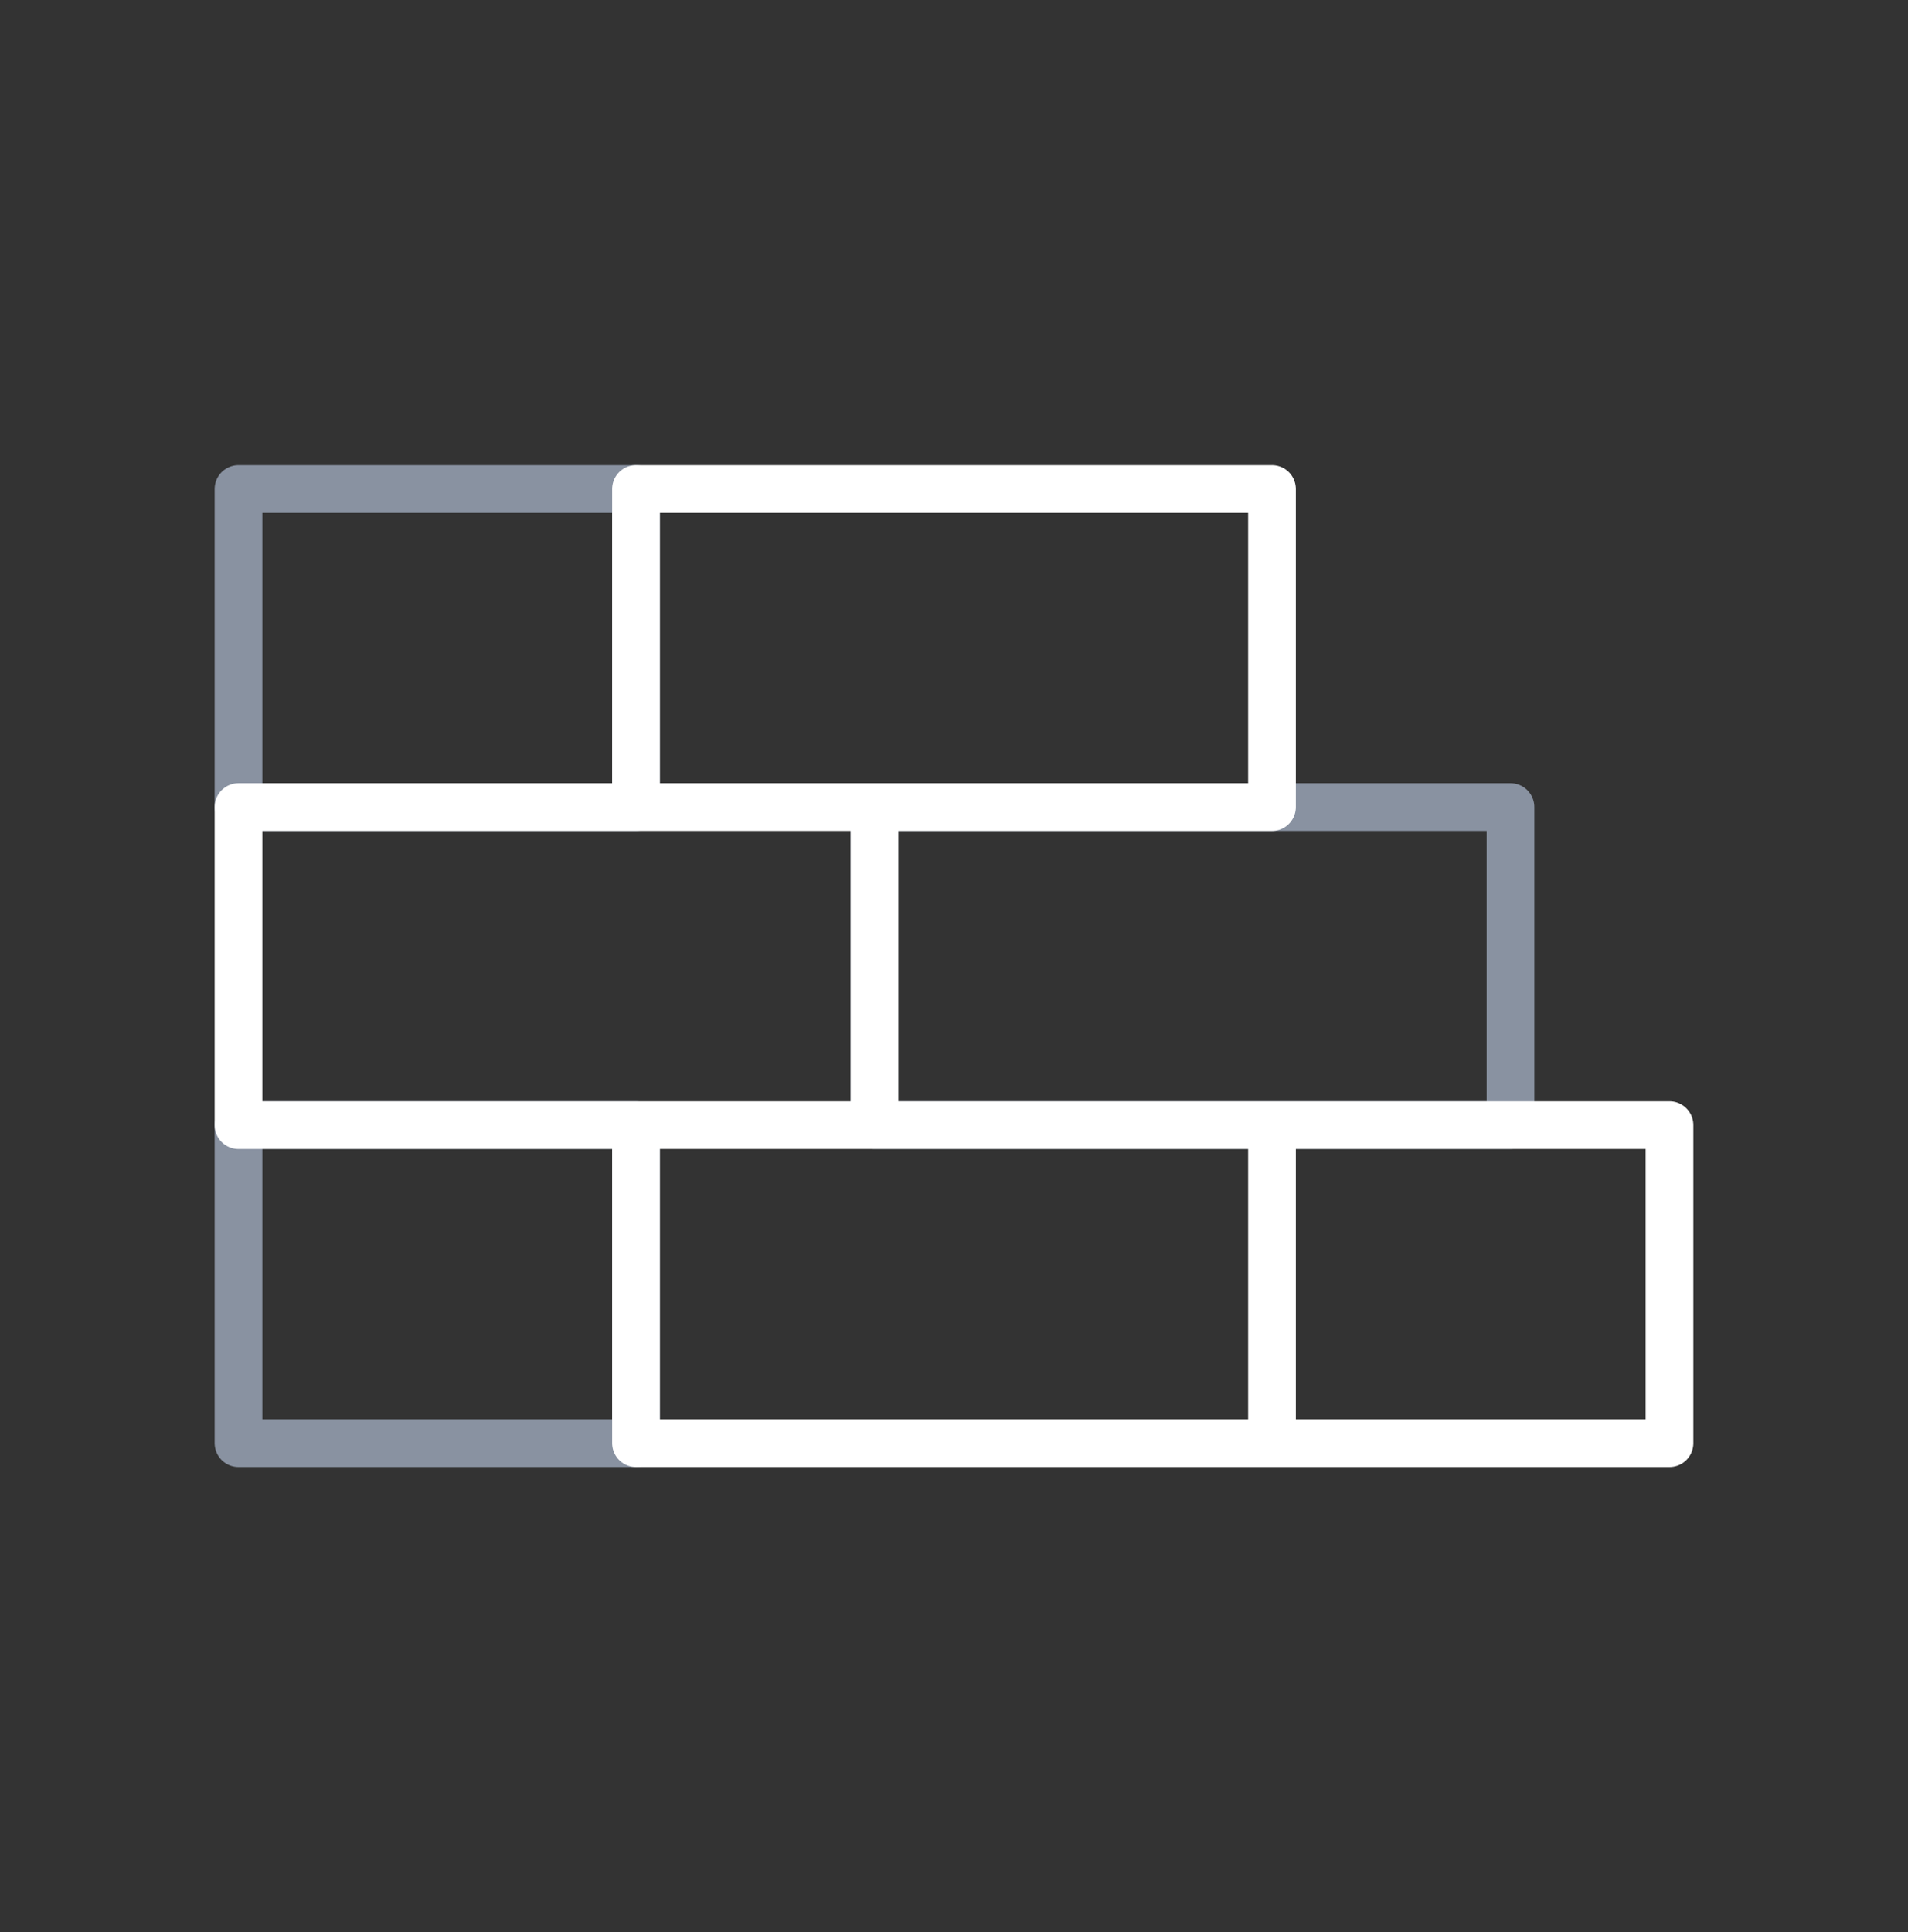 <svg width="80" height="81" viewBox="0 0 80 81" fill="none" xmlns="http://www.w3.org/2000/svg">
<rect x="0" y="0" width="80" height="81" fill="#333333" stroke="none"/>
<path d="M36.667 47.167H63.333V33.833H36.667V47.167ZM26.667 47.167H10V60.5H26.667V47.167ZM26.667 20.5H10V33.833H26.667V20.5Z" stroke="#8992A1" stroke-width="2" stroke-linecap="round" stroke-linejoin="round"/>
<path d="M53.333 47.167H26.667V60.5H53.333M53.333 47.167V60.5M53.333 47.167H70V60.5H53.333M10 47.167H36.667V33.833H10V47.167ZM26.667 33.833H53.333V20.5H26.667V33.833Z" stroke="white" stroke-width="2" stroke-linecap="round" stroke-linejoin="round"/>
</svg>
